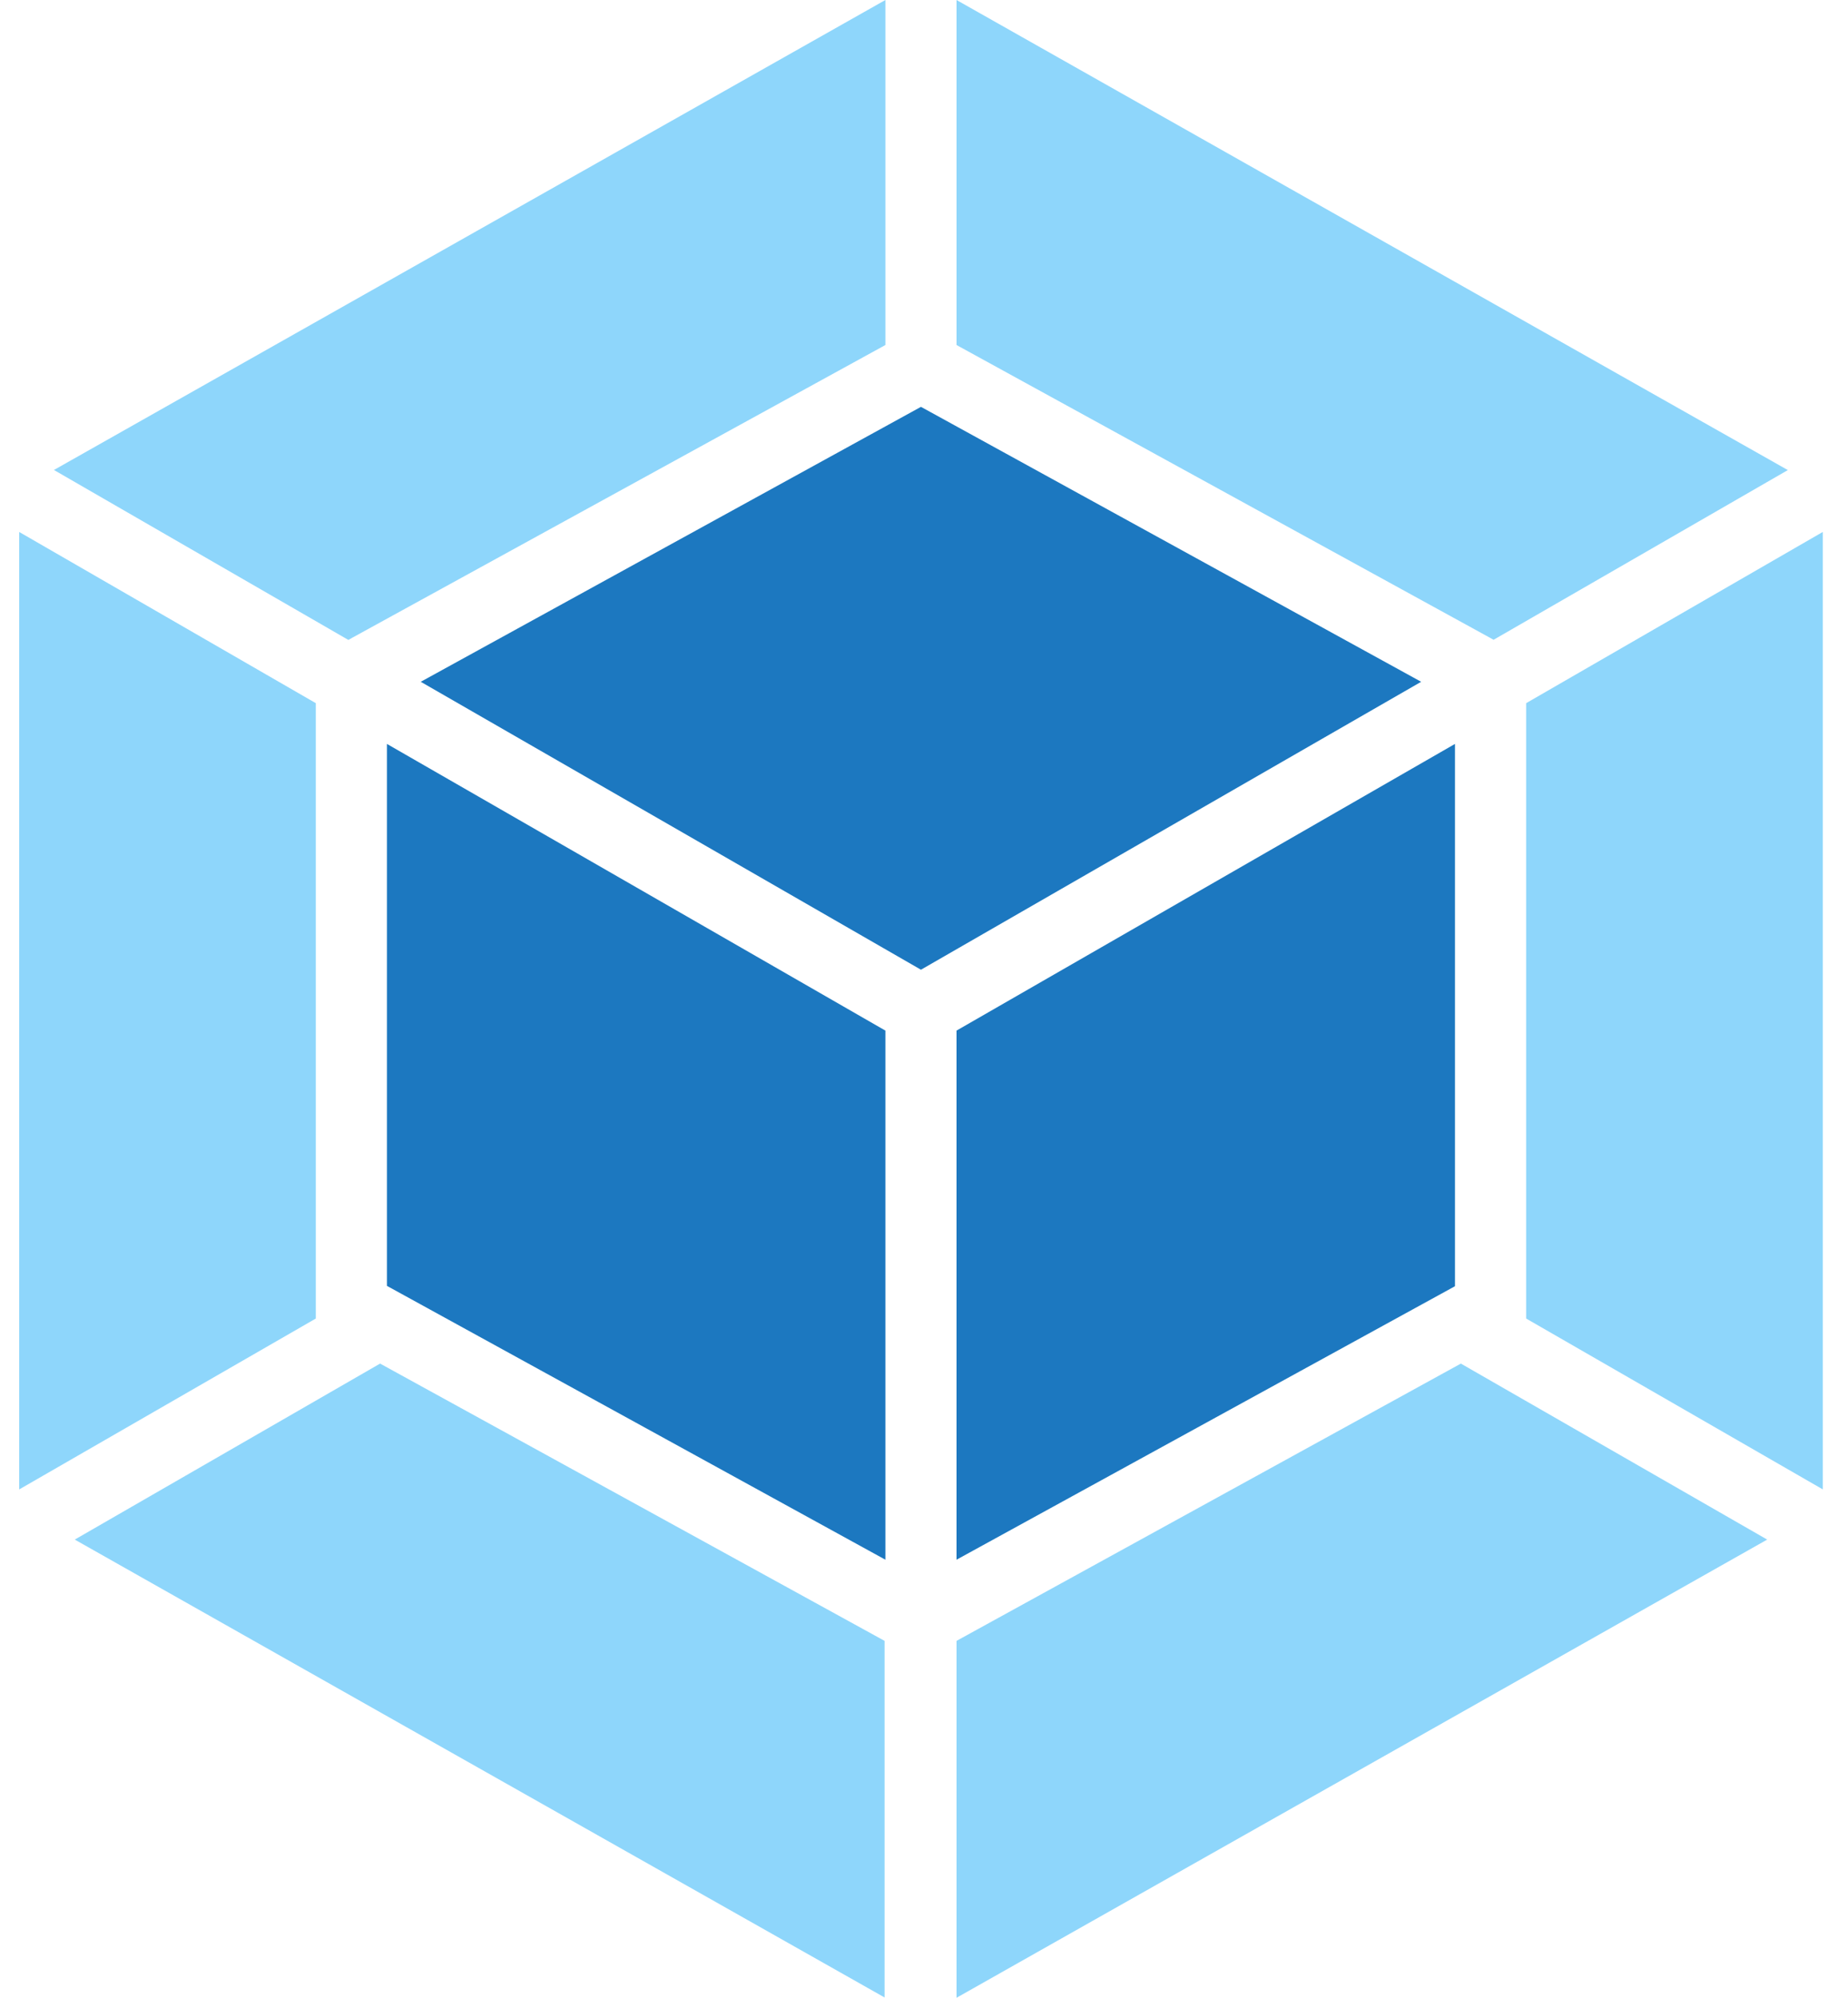 <svg width="37" height="40" viewBox="0 0 37 40" fill="none" xmlns="http://www.w3.org/2000/svg">
<g id="Webpack">
<path d="M35.382 30.826L19.151 40V32.854L29.249 27.302L35.382 30.826ZM36.495 29.822V10.651L30.556 14.079V26.4L36.492 29.819L36.495 29.822ZM1.497 30.826L17.711 39.994V32.854L7.61 27.302L1.497 30.826ZM0.384 29.822V10.651L6.323 14.079V26.4L0.384 29.822ZM1.08 9.41L17.727 0V6.908L7.06 12.765L6.975 12.813L1.08 9.41ZM35.792 9.41L19.151 0V6.908L29.818 12.762L29.904 12.81L35.799 9.41H35.792Z" fill="#8ED6FB"/>
<path d="M17.727 31.229L7.747 25.746V14.895L17.727 20.635V31.229ZM19.151 31.229L29.131 25.753V14.895L19.151 20.635V31.229ZM8.424 13.651L18.439 8.146L28.454 13.651L18.439 19.416L8.424 13.651Z" fill="#1C78C0"/>
</g>
</svg>
